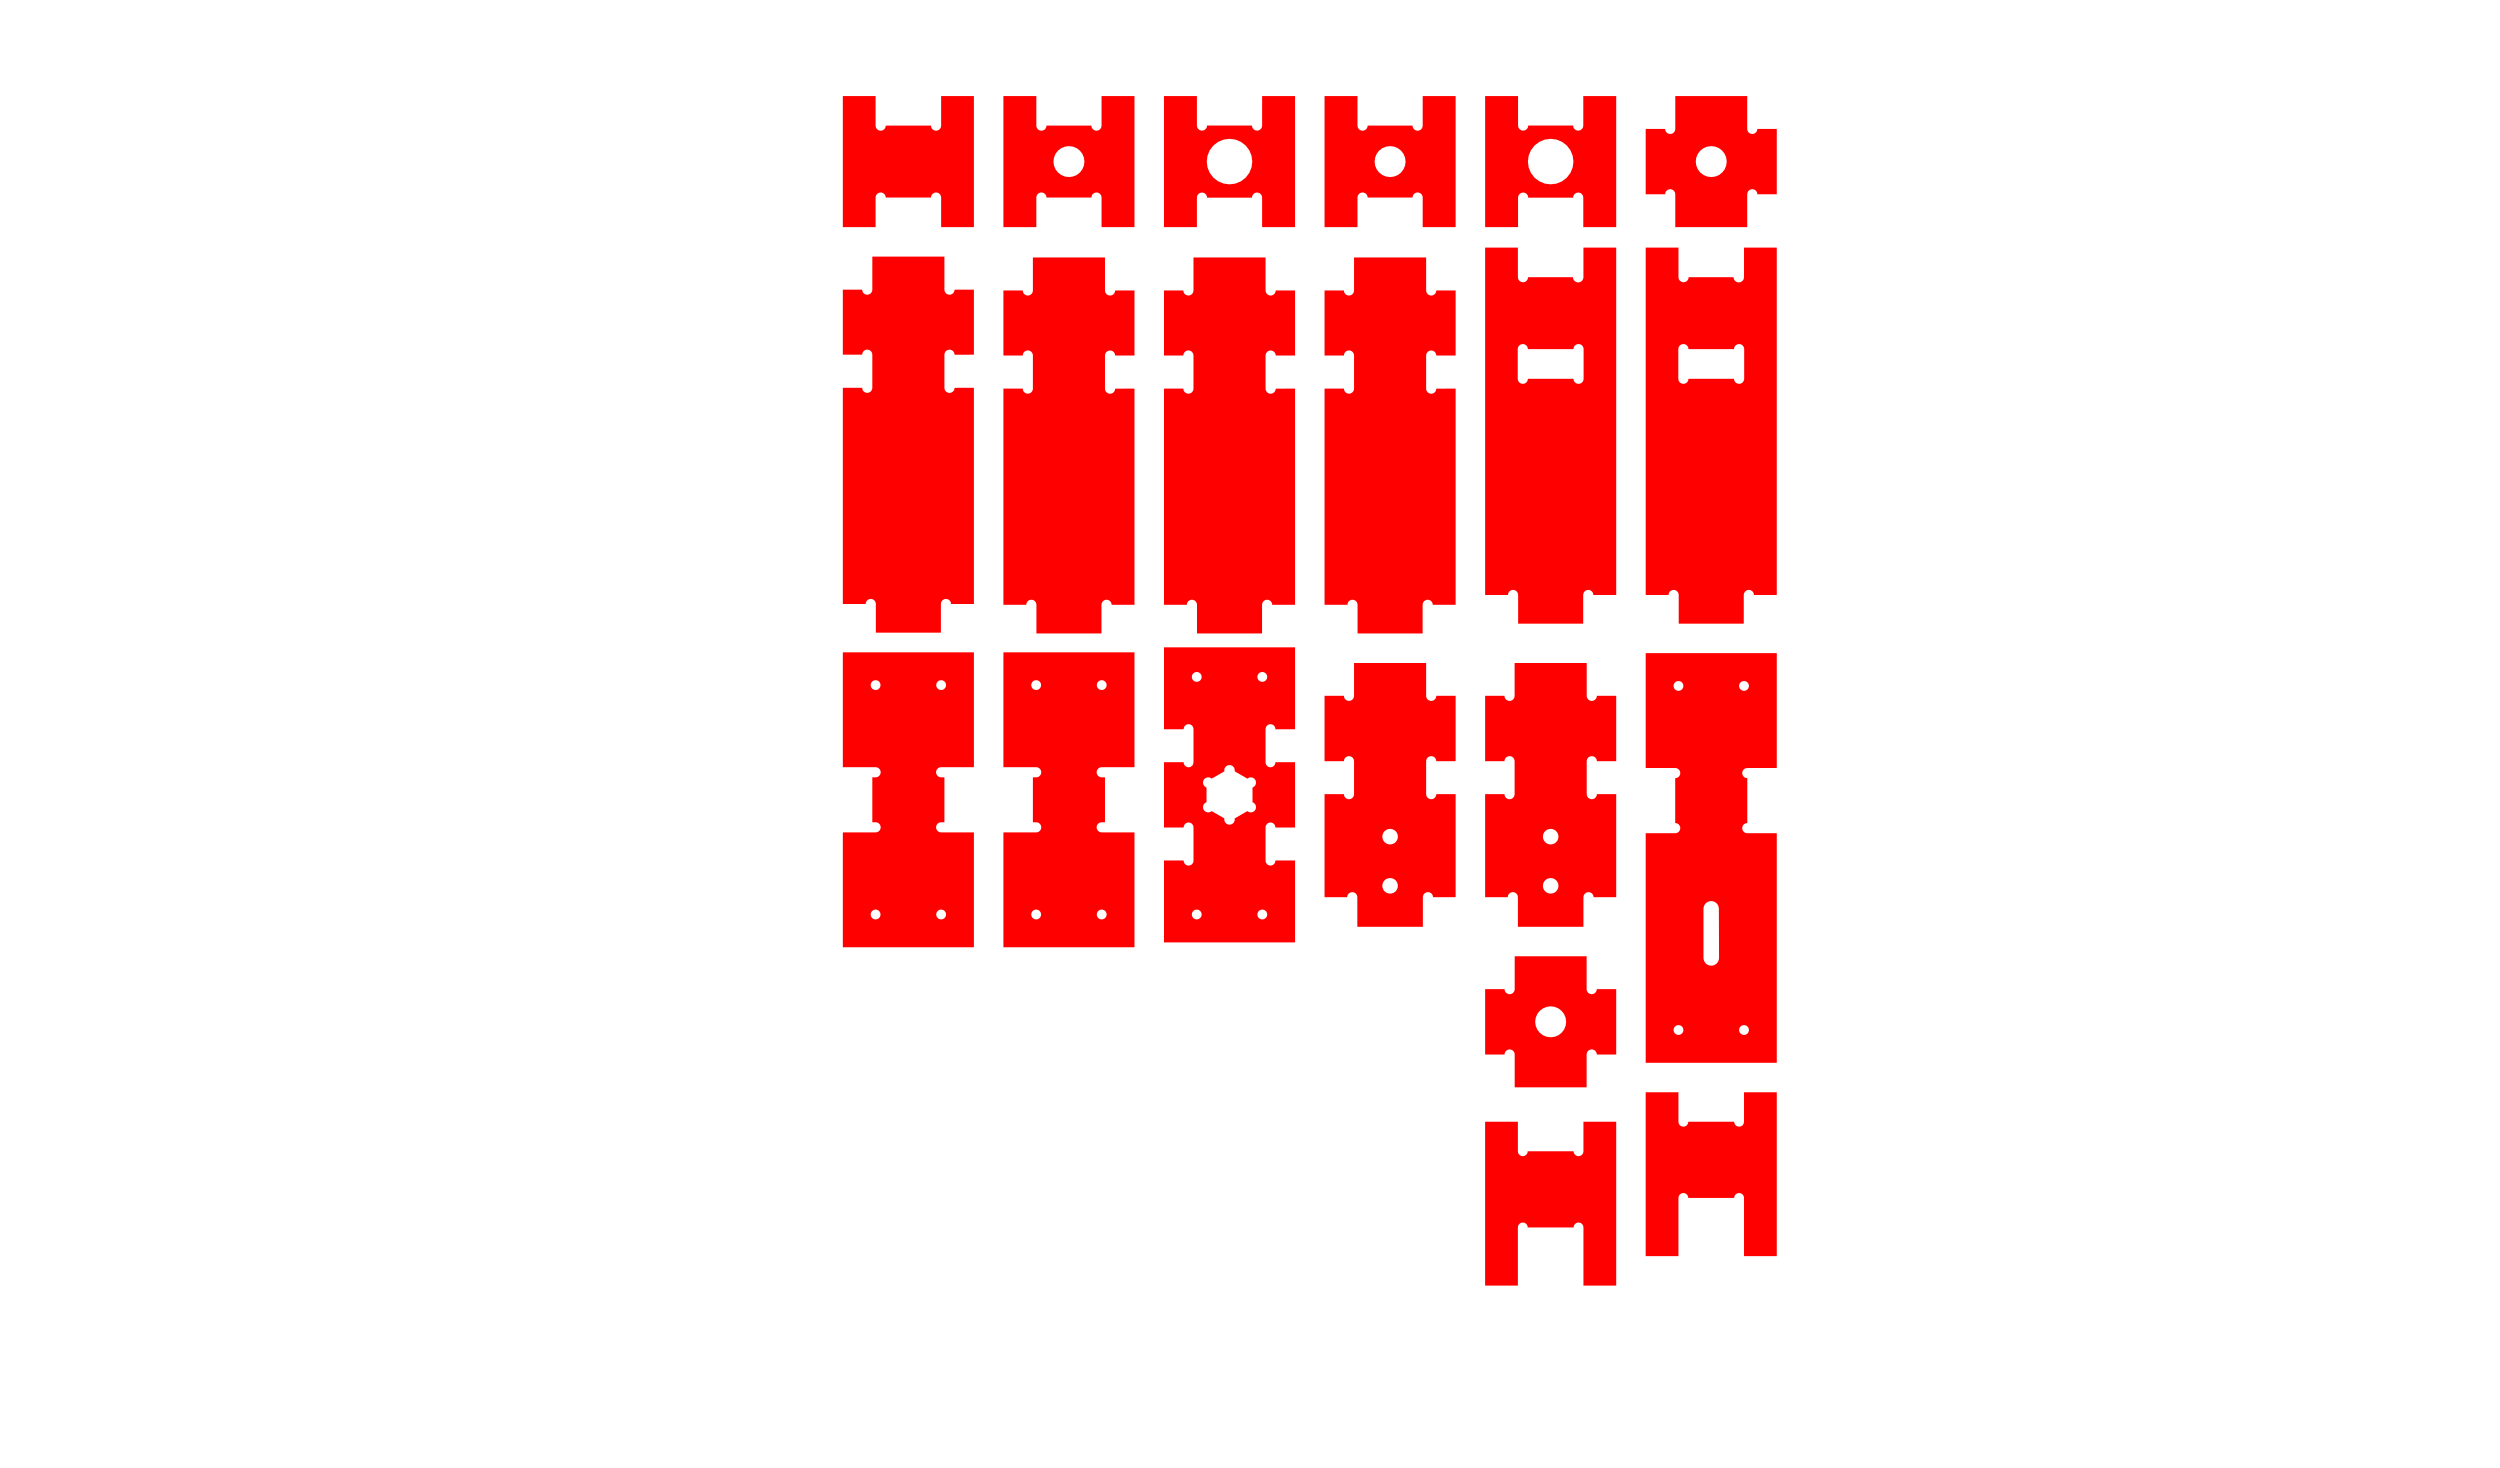 <?xml version="1.0" encoding="UTF-8" standalone="no"?>
<svg
   xmlns:dc="http://purl.org/dc/elements/1.1/"
   xmlns:cc="http://creativecommons.org/ns#"
   xmlns:rdf="http://www.w3.org/1999/02/22-rdf-syntax-ns#"
   xmlns:svg="http://www.w3.org/2000/svg"
   xmlns="http://www.w3.org/2000/svg"
   xmlns:sodipodi="http://sodipodi.sourceforge.net/DTD/sodipodi-0.dtd"
   xmlns:inkscape="http://www.inkscape.org/namespaces/inkscape"
   viewBox="0 0 5406.25 3175"
   height="3175"
   width="5406.25"
   xml:space="preserve"
   version="1.1"
   id="svg4196"
   inkscape:version="0.91 r13725"
   sodipodi:docname="bike_jig_08a2.svg"><sodipodi:namedview
     pagecolor="#ffffff"
     bordercolor="#666666"
     borderopacity="1"
     objecttolerance="10"
     gridtolerance="10"
     guidetolerance="10"
     inkscape:pageopacity="0"
     inkscape:pageshadow="2"
     inkscape:window-width="1366"
     inkscape:window-height="719"
     id="namedview4161"
     showgrid="false"
     inkscape:zoom="0.20534708"
     inkscape:cx="3032.2125"
     inkscape:cy="1769.1915"
     inkscape:window-x="0"
     inkscape:window-y="25"
     inkscape:window-maximized="1"
     inkscape:current-layer="svg4196" /><defs
     id="defs4200" /><path
     inkscape:connector-curvature="0"
     d="m 3842.29,2298.253 -283.464,0 0,-496.418 63.779,0 2.842,-0.374 2.65,-1.097 2.275,-1.746 1.745,-2.275 1.097,-2.649 0.375,-2.842 -0.375,-2.844 -1.097,-2.649 -1.745,-2.275 -2.275,-1.745 -2.65,-1.097 -2.842,-0.375 0,-97.086 2.842,-0.374 2.65,-1.097 2.275,-1.746 1.745,-2.275 1.097,-2.649 0.375,-2.842 -0.375,-2.844 -1.097,-2.649 -1.745,-2.275 -2.275,-1.745 -2.65,-1.097 -2.842,-0.375 -63.779,0 0,-248.385 283.464,0 0,248.385 -63.779,0 -2.844,0.375 -2.649,1.097 -2.275,1.745 -1.746,2.275 -1.096,2.649 -0.375,2.844 0.375,2.842 1.096,2.649 1.746,2.275 2.275,1.746 2.649,1.097 2.844,0.374 0,97.086 -2.844,0.375 -2.649,1.097 -2.275,1.745 -1.746,2.275 -1.096,2.649 -0.375,2.844 0.375,2.842 1.096,2.649 1.746,2.275 2.275,1.746 2.649,1.097 2.844,0.374 63.779,0 0,496.418 z m -65.551,-824.166 -2.564,-1.062 -2.751,-0.361 -2.751,0.361 -2.564,1.062 -2.201,1.689 -1.689,2.203 -1.062,2.562 -0.362,2.752 0.362,2.75 1.062,2.564 1.689,2.203 2.201,1.689 2.564,1.062 2.751,0.361 2.751,-0.361 2.564,-1.062 2.201,-1.689 1.69,-2.203 1.062,-2.564 0.361,-2.75 -0.361,-2.752 -1.062,-2.562 -1.69,-2.203 -2.201,-1.689 z m -149.799,743.033 -2.564,1.061 -2.201,1.69 -1.689,2.201 -1.062,2.564 -0.361,2.751 0.361,2.751 1.062,2.564 1.689,2.201 2.201,1.69 2.564,1.061 2.751,0.362 2.751,-0.362 2.564,-1.061 2.203,-1.69 1.689,-2.201 1.062,-2.564 0.361,-2.751 -0.361,-2.751 -1.062,-2.564 -1.689,-2.201 -2.203,-1.69 -2.564,-1.061 -2.751,-0.362 -2.751,0.362 z m 154.752,7.516 -1.062,-2.564 -1.69,-2.201 -2.201,-1.69 -2.564,-1.061 -2.751,-0.362 -2.751,0.362 -2.564,1.061 -2.201,1.69 -1.689,2.201 -1.062,2.564 -0.362,2.751 0.362,2.751 1.062,2.564 1.689,2.201 2.201,1.69 2.564,1.061 2.751,0.362 2.751,-0.362 2.564,-1.061 2.201,-1.69 1.69,-2.201 1.062,-2.564 0.361,-2.751 -0.361,-2.751 z m -85.491,-136.898 4.356,0.574 4.356,-0.574 4.06,-1.681 3.485,-2.674 2.675,-3.486 1.681,-4.059 0.574,-4.356 -0.355,-106.3 -0.568,-4.31 -1.664,-4.016 -2.646,-3.449 -3.449,-2.647 -4.016,-1.664 -4.31,-0.568 -4.311,0.568 -4.016,1.664 -3.449,2.647 -2.646,3.449 -1.664,4.016 -0.568,4.31 0,106.3 0.574,4.356 1.681,4.059 2.675,3.486 3.485,2.674 4.059,1.681 z m -57.304,-609.76 -1.689,-2.203 -2.203,-1.689 -2.564,-1.062 -2.751,-0.361 -2.751,0.361 -2.564,1.062 -2.201,1.689 -1.689,2.203 -1.062,2.562 -0.361,2.752 0.361,2.75 1.062,2.564 1.689,2.203 2.201,1.689 2.564,1.062 2.751,0.361 2.751,-0.361 2.564,-1.062 2.203,-1.689 1.689,-2.203 1.062,-2.564 0.361,-2.75 -0.361,-2.752 -1.062,-2.562 z"
     style="fill:#ff0000;fill-opacity:1;fill-rule:nonzero;stroke:none"
     id="path4206" /><path
     inkscape:connector-curvature="0"
     d="m 3608.255,1286.639 -49.429,0 0,-751.181 70.865,0 0,63.956 0.375,2.842 1.098,2.65 1.745,2.275 2.275,1.745 2.65,1.097 2.842,0.374 2.842,-0.374 2.649,-1.097 2.276,-1.745 1.745,-2.275 1.097,-2.65 0.374,-2.842 97.088,0 0.386,2.935 1.133,2.735 1.801,2.348 2.349,1.802 2.735,1.133 2.934,0.386 2.935,-0.386 2.735,-1.133 2.348,-1.802 1.802,-2.348 1.133,-2.735 0.386,-2.935 0,-63.956 70.866,0 0,751.181 -49.429,0 -0.375,-2.844 -1.096,-2.649 -1.746,-2.275 -2.275,-1.745 -2.649,-1.097 -2.844,-0.375 -2.842,0.375 -2.649,1.097 -2.275,1.745 -1.746,2.275 -1.097,2.649 -0.374,2.844 0,62.008 -140.669,0 0,-62.008 -0.375,-2.844 -1.097,-2.649 -1.745,-2.275 -2.275,-1.745 -2.649,-1.097 -2.844,-0.375 -2.842,0.375 -2.649,1.097 -2.275,1.745 -1.746,2.275 -1.097,2.649 -0.374,2.844 z m 21.082,-531.674 0,64.134 0.375,2.842 1.096,2.65 1.746,2.275 2.275,1.745 2.649,1.097 2.842,0.375 2.844,-0.375 2.649,-1.097 2.275,-1.745 1.745,-2.275 1.097,-2.65 0.375,-2.842 98.504,0 0.374,2.842 1.097,2.65 1.746,2.275 2.275,1.745 2.649,1.097 2.842,0.375 2.842,-0.375 2.65,-1.097 2.275,-1.745 1.745,-2.275 1.097,-2.65 0.375,-2.842 0,-64.134 -0.375,-2.842 -1.097,-2.65 -1.745,-2.274 -2.275,-1.746 -2.65,-1.097 -2.842,-0.374 -2.842,0.374 -2.649,1.097 -2.275,1.746 -1.746,2.274 -1.097,2.65 -0.374,2.842 -98.504,0 -0.375,-2.842 -1.097,-2.65 -1.745,-2.274 -2.275,-1.746 -2.649,-1.097 -2.844,-0.374 -2.842,0.374 -2.649,1.097 -2.275,1.746 -1.746,2.274 -1.096,2.65 -0.375,2.842 z"
     style="fill:#ff0000;fill-opacity:1;fill-rule:nonzero;stroke:none"
     id="path4208" /><path
     inkscape:connector-curvature="0"
     d="m 3261.011,1286.639 -49.43,0 0,-751.181 70.866,0 0,63.956 0.375,2.842 1.096,2.65 1.746,2.275 2.275,1.745 2.649,1.097 2.844,0.374 2.842,-0.374 2.649,-1.097 2.275,-1.745 1.745,-2.275 1.099,-2.65 0.374,-2.842 97.086,0 0.386,2.935 1.133,2.735 1.802,2.348 2.349,1.802 2.734,1.133 2.935,0.386 2.935,-0.386 2.735,-1.133 2.348,-1.802 1.802,-2.348 1.133,-2.735 0.386,-2.935 0,-63.956 70.866,0 0,751.181 -49.429,0 -0.375,-2.844 -1.097,-2.649 -1.745,-2.275 -2.275,-1.745 -2.65,-1.097 -2.842,-0.375 -2.842,0.375 -2.65,1.097 -2.274,1.745 -1.746,2.275 -1.097,2.649 -0.374,2.844 0,62.008 -140.67,0 0,-62.008 -0.374,-2.844 -1.097,-2.649 -1.745,-2.275 -2.275,-1.745 -2.65,-1.097 -2.842,-0.375 -2.842,0.375 -2.65,1.097 -2.275,1.745 -1.745,2.275 -1.097,2.649 -0.374,2.844 z m 21.082,-531.674 0,64.134 0.374,2.842 1.097,2.65 1.746,2.275 2.274,1.745 2.65,1.097 2.842,0.375 2.842,-0.375 2.65,-1.097 2.275,-1.745 1.745,-2.275 1.097,-2.65 0.375,-2.842 98.502,0 0.375,2.842 1.097,2.65 1.745,2.275 2.275,1.745 2.649,1.097 2.844,0.375 2.844,-0.375 2.649,-1.097 2.275,-1.745 1.745,-2.275 1.097,-2.65 0.374,-2.842 0,-64.134 -0.374,-2.842 -1.097,-2.65 -1.745,-2.274 -2.275,-1.746 -2.649,-1.097 -2.844,-0.374 -2.844,0.374 -2.649,1.097 -2.275,1.746 -1.745,2.274 -1.097,2.65 -0.375,2.842 -98.502,0 -0.375,-2.842 -1.097,-2.65 -1.745,-2.274 -2.275,-1.746 -2.65,-1.097 -2.842,-0.374 -2.842,0.374 -2.65,1.097 -2.274,1.746 -1.746,2.274 -1.097,2.65 -0.374,2.842 z"
     style="fill:#ff0000;fill-opacity:1;fill-rule:nonzero;stroke:none"
     id="path4210" /><path
     inkscape:connector-curvature="0"
     d="m 3147.802,1717.328 0,222.874 -48.898,0 -0.375,-2.842 -1.097,-2.65 -1.745,-2.275 -2.275,-1.745 -2.65,-1.097 -2.842,-0.374 -2.842,0.374 -2.65,1.097 -2.274,1.745 -1.746,2.275 -1.097,2.65 -0.374,2.842 0,63.956 -141.732,0 0,-63.956 -0.374,-2.842 -1.097,-2.65 -1.746,-2.275 -2.275,-1.745 -2.649,-1.097 -2.844,-0.374 -2.842,0.374 -2.649,1.097 -2.275,1.745 -1.746,2.275 -1.097,2.65 -0.374,2.842 -48.898,0 0,-222.874 41.811,0 0.374,2.842 1.097,2.649 1.746,2.275 2.274,1.746 2.65,1.097 2.842,0.374 2.842,-0.374 2.65,-1.097 2.275,-1.746 1.745,-2.275 1.097,-2.649 0.375,-2.842 0,-71.221 -0.375,-2.842 -1.097,-2.649 -1.745,-2.275 -2.275,-1.746 -2.65,-1.097 -2.842,-0.374 -2.842,0.374 -2.65,1.097 -2.274,1.746 -1.746,2.275 -1.097,2.649 -0.374,2.842 -41.811,0 0,-141.378 41.811,0 0.374,2.842 1.097,2.65 1.746,2.275 2.274,1.745 2.65,1.097 2.842,0.374 2.842,-0.374 2.65,-1.097 2.275,-1.745 1.745,-2.275 1.097,-2.65 0.375,-2.842 0,-71.044 155.905,0 0,71.044 0.375,2.842 1.096,2.65 1.746,2.275 2.275,1.745 2.649,1.097 2.842,0.374 2.844,-0.374 2.649,-1.097 2.275,-1.745 1.745,-2.275 1.097,-2.65 0.375,-2.842 41.811,0 0,141.378 -41.811,0 -0.375,-2.842 -1.097,-2.649 -1.745,-2.275 -2.275,-1.746 -2.649,-1.097 -2.844,-0.374 -2.842,0.374 -2.649,1.097 -2.275,1.746 -1.746,2.275 -1.096,2.649 -0.375,2.842 0,71.221 0.375,2.842 1.096,2.649 1.746,2.275 2.275,1.746 2.649,1.097 2.842,0.374 2.844,-0.374 2.649,-1.097 2.275,-1.746 1.745,-2.275 1.097,-2.649 0.375,-2.842 41.811,0 z m -157.99,96.305 1.681,4.059 2.675,3.486 3.486,2.675 4.059,1.681 4.356,0.573 4.356,-0.573 4.059,-1.681 3.486,-2.675 2.675,-3.486 1.681,-4.059 0.573,-4.356 -0.573,-4.356 -1.681,-4.059 -2.675,-3.486 -3.486,-2.675 -4.059,-1.681 -4.356,-0.574 -4.356,0.574 -4.059,1.681 -3.486,2.675 -2.675,3.486 -1.681,4.059 -0.574,4.356 0.574,4.356 z m 20.614,85.686 -4.356,-0.574 -4.356,0.574 -4.059,1.681 -3.486,2.674 -2.675,3.486 -1.681,4.059 -0.574,4.356 0.574,4.356 1.681,4.06 2.675,3.485 3.486,2.675 4.059,1.681 4.356,0.574 4.356,-0.574 4.059,-1.681 3.486,-2.675 2.675,-3.485 1.681,-4.06 0.573,-4.356 -0.573,-4.356 -1.681,-4.059 -2.675,-3.486 -3.486,-2.674 -4.059,-1.681 z"
     style="fill:#ff0000;fill-opacity:1;fill-rule:nonzero;stroke:none"
     id="path4212" /><path
     inkscape:connector-curvature="0"
     d="m 3495.046,1717.328 0,222.874 -48.898,0 -0.375,-2.842 -1.096,-2.65 -1.746,-2.275 -2.275,-1.745 -2.649,-1.097 -2.844,-0.374 -2.842,0.374 -2.649,1.097 -2.275,1.745 -1.746,2.275 -1.097,2.65 -0.374,2.842 0,63.956 -141.732,0 0,-63.956 -0.374,-2.842 -1.097,-2.65 -1.746,-2.275 -2.275,-1.745 -2.649,-1.097 -2.842,-0.374 -2.844,0.374 -2.649,1.097 -2.275,1.745 -1.745,2.275 -1.097,2.65 -0.375,2.842 -48.898,0 0,-222.874 41.811,0 0.374,2.842 1.097,2.649 1.746,2.275 2.275,1.746 2.649,1.097 2.842,0.374 2.844,-0.374 2.649,-1.097 2.275,-1.746 1.746,-2.275 1.096,-2.649 0.375,-2.842 0,-71.221 -0.375,-2.842 -1.096,-2.649 -1.746,-2.275 -2.275,-1.746 -2.649,-1.097 -2.844,-0.374 -2.842,0.374 -2.649,1.097 -2.275,1.746 -1.746,2.275 -1.097,2.649 -0.374,2.842 -41.811,0 0,-141.378 41.811,0 0.374,2.842 1.097,2.65 1.746,2.275 2.275,1.745 2.649,1.097 2.842,0.374 2.844,-0.374 2.649,-1.097 2.275,-1.745 1.746,-2.275 1.096,-2.65 0.375,-2.842 0,-71.044 155.905,0 0,71.044 0.374,2.842 1.099,2.65 1.745,2.275 2.275,1.745 2.649,1.097 2.844,0.374 2.842,-0.374 2.649,-1.097 2.275,-1.745 1.746,-2.275 1.098,-2.65 0.374,-2.842 41.811,0 0,141.378 -41.811,0 -0.374,-2.842 -1.098,-2.649 -1.746,-2.275 -2.275,-1.746 -2.649,-1.097 -2.842,-0.374 -2.844,0.374 -2.649,1.097 -2.275,1.746 -1.745,2.275 -1.099,2.649 -0.374,2.842 0,71.221 0.374,2.842 1.099,2.649 1.745,2.275 2.275,1.746 2.649,1.097 2.844,0.374 2.842,-0.374 2.649,-1.097 2.275,-1.746 1.746,-2.275 1.098,-2.649 0.374,-2.842 41.811,0 z m -157.99,96.305 1.681,4.059 2.675,3.486 3.486,2.675 4.059,1.681 4.356,0.573 4.356,-0.573 4.059,-1.681 3.486,-2.675 2.675,-3.486 1.681,-4.059 0.573,-4.356 -0.573,-4.356 -1.681,-4.059 -2.675,-3.486 -3.486,-2.675 -4.059,-1.681 -4.356,-0.574 -4.356,0.574 -4.059,1.681 -3.486,2.675 -2.675,3.486 -1.681,4.059 -0.574,4.356 0.574,4.356 z m 20.614,85.686 -4.356,-0.574 -4.356,0.574 -4.059,1.681 -3.486,2.674 -2.675,3.486 -1.681,4.059 -0.574,4.356 0.574,4.356 1.681,4.06 2.675,3.485 3.486,2.675 4.059,1.681 4.356,0.574 4.356,-0.574 4.059,-1.681 3.486,-2.675 2.675,-3.485 1.681,-4.06 0.573,-4.356 -0.573,-4.356 -1.681,-4.059 -2.675,-3.486 -3.486,-2.674 -4.059,-1.681 z"
     style="fill:#ff0000;fill-opacity:1;fill-rule:nonzero;stroke:none"
     id="path4214" /><path
     inkscape:connector-curvature="0"
     d="m 2035.204,207.701 70.866,0 0,283.465 -70.866,0 0,-63.958 -0.374,-2.842 -1.099,-2.649 -1.745,-2.275 -2.275,-1.746 -2.649,-1.097 -2.844,-0.374 -2.842,0.374 -2.649,1.097 -2.275,1.746 -1.746,2.275 -1.096,2.649 -0.375,2.842 -97.795,0 -0.375,-2.842 -1.096,-2.649 -1.746,-2.275 -2.275,-1.746 -2.649,-1.097 -2.844,-0.374 -2.842,0.374 -2.649,1.097 -2.275,1.746 -1.746,2.275 -1.097,2.649 -0.374,2.842 0,63.958 -70.866,0 0,-283.465 70.866,0 0,63.956 0.374,2.844 1.097,2.649 1.746,2.275 2.275,1.746 2.649,1.096 2.842,0.375 2.844,-0.375 2.649,-1.096 2.275,-1.746 1.746,-2.275 1.096,-2.649 0.375,-2.844 97.795,0 0.375,2.844 1.096,2.649 1.746,2.275 2.275,1.746 2.649,1.096 2.842,0.375 2.844,-0.375 2.649,-1.096 2.275,-1.746 1.745,-2.275 1.099,-2.649 0.374,-2.844 0,-63.956 z"
     style="fill:#ff0000;fill-opacity:1;fill-rule:nonzero;stroke:none"
     id="path4216" /><path
     inkscape:connector-curvature="0"
     d="m 2566.523,1307.898 -49.429,0 0,-467.539 41.81,0 0.375,2.842 1.097,2.65 1.745,2.275 2.275,1.745 2.649,1.097 2.844,0.374 2.842,-0.374 2.65,-1.097 2.275,-1.745 1.745,-2.275 1.097,-2.65 0.374,-2.842 0,-71.575 -0.374,-2.842 -1.097,-2.649 -1.745,-2.276 -2.275,-1.745 -2.65,-1.097 -2.842,-0.374 -2.844,0.374 -2.649,1.097 -2.275,1.745 -1.745,2.276 -1.097,2.649 -0.375,2.842 -41.81,0 0,-140.669 41.81,0 0.375,2.844 1.097,2.649 1.745,2.275 2.275,1.745 2.649,1.097 2.844,0.375 2.842,-0.375 2.65,-1.097 2.275,-1.745 1.745,-2.275 1.097,-2.649 0.374,-2.844 0,-71.397 155.906,0 0,71.397 0.374,2.842 1.097,2.649 1.745,2.275 2.275,1.746 2.65,1.097 2.842,0.374 2.842,-0.374 2.65,-1.097 2.275,-1.746 1.745,-2.275 1.097,-2.649 0.375,-2.842 41.81,0 0,140.669 -41.811,0.12 -0.375,-2.844 -1.097,-2.649 -1.745,-2.275 -2.275,-1.745 -2.649,-1.097 -2.844,-0.375 -2.842,0.375 -2.649,1.097 -2.275,1.745 -1.746,2.275 -1.098,2.649 -0.374,2.844 0,71.575 0.374,2.842 1.098,2.649 1.746,2.275 2.275,1.746 2.649,1.096 2.842,0.375 2.844,-0.375 2.649,-1.096 2.275,-1.746 1.745,-2.275 1.097,-2.649 0.375,-2.842 41.811,-0.12 0,467.539 -49.429,0 -0.374,-2.842 -1.097,-2.649 -1.746,-2.275 -2.275,-1.746 -2.649,-1.096 -2.842,-0.375 -2.844,0.375 -2.649,1.096 -2.275,1.746 -1.745,2.275 -1.097,2.649 -0.375,2.842 0,62.009 -140.669,0 0,-62.009 -0.375,-2.842 -1.098,-2.649 -1.745,-2.275 -2.275,-1.746 -2.649,-1.096 -2.844,-0.375 -2.842,0.375 -2.649,1.096 -2.275,1.746 -1.746,2.275 -1.097,2.649 -0.374,2.842 z"
     style="fill:#ff0000;fill-opacity:1;fill-rule:nonzero;stroke:none"
     id="path4218" /><path
     inkscape:connector-curvature="0"
     d="m 2241.07,491.166 -71.221,0 0,-283.465 71.221,0 0,63.956 0.374,2.844 1.097,2.649 1.746,2.275 2.274,1.746 2.65,1.096 2.842,0.375 2.844,-0.375 2.649,-1.096 2.275,-1.746 1.745,-2.275 1.097,-2.649 0.375,-2.844 97.086,0 0.374,2.844 1.097,2.649 1.746,2.275 2.275,1.746 2.649,1.096 2.842,0.375 2.844,-0.375 2.649,-1.096 2.275,-1.746 1.745,-2.275 1.097,-2.649 0.375,-2.844 0,-63.956 71.22,0 0,283.465 -71.22,0 0,-63.958 -0.375,-2.842 -1.097,-2.649 -1.745,-2.275 -2.275,-1.746 -2.649,-1.097 -2.844,-0.374 -2.842,0.374 -2.649,1.097 -2.275,1.746 -1.746,2.275 -1.097,2.649 -0.374,2.842 -97.086,0 -0.375,-2.842 -1.097,-2.649 -1.745,-2.275 -2.275,-1.746 -2.649,-1.097 -2.844,-0.374 -2.842,0.374 -2.65,1.097 -2.274,1.746 -1.746,2.275 -1.097,2.649 -0.374,2.842 0,63.958 z m 79.177,-174.076 -8.666,-1.14 -8.666,1.14 -8.076,3.345 -6.934,5.321 -5.321,6.935 -3.345,8.076 -1.141,8.666 1.141,8.666 3.345,8.076 5.321,6.935 6.934,5.32 8.076,3.345 8.666,1.141 8.666,-1.141 8.076,-3.345 6.935,-5.32 5.321,-6.935 3.345,-8.076 1.141,-8.666 -1.141,-8.666 -3.345,-8.076 -5.321,-6.935 -6.935,-5.321 -8.076,-3.345 z"
     style="fill:#ff0000;fill-opacity:1;fill-rule:nonzero;stroke:none"
     id="path4220" /><path
     inkscape:connector-curvature="0"
     d="m 2913.766,1307.898 -49.429,0 0,-467.539 41.811,0 0.374,2.842 1.097,2.65 1.746,2.275 2.274,1.745 2.65,1.097 2.842,0.374 2.842,-0.374 2.65,-1.097 2.275,-1.745 1.745,-2.275 1.097,-2.65 0.375,-2.842 0,-71.575 -0.375,-2.842 -1.097,-2.649 -1.745,-2.276 -2.275,-1.745 -2.65,-1.097 -2.842,-0.374 -2.842,0.374 -2.65,1.097 -2.274,1.745 -1.746,2.276 -1.097,2.649 -0.374,2.842 -41.811,0 0,-140.669 41.811,0 0.374,2.844 1.097,2.649 1.746,2.275 2.274,1.745 2.65,1.097 2.842,0.375 2.842,-0.375 2.65,-1.097 2.275,-1.745 1.745,-2.275 1.097,-2.649 0.375,-2.844 0,-71.397 155.905,0 0,71.397 0.375,2.842 1.096,2.649 1.746,2.275 2.275,1.746 2.649,1.097 2.842,0.374 2.844,-0.374 2.649,-1.097 2.275,-1.746 1.745,-2.275 1.097,-2.649 0.375,-2.842 41.811,0 0,140.669 -41.812,0.12 -0.375,-2.844 -1.096,-2.649 -1.746,-2.275 -2.275,-1.745 -2.649,-1.097 -2.842,-0.375 -2.844,0.375 -2.649,1.097 -2.275,1.745 -1.745,2.275 -1.097,2.649 -0.375,2.844 0,71.575 0.375,2.842 1.097,2.649 1.745,2.275 2.275,1.746 2.649,1.096 2.844,0.375 2.842,-0.375 2.649,-1.096 2.275,-1.746 1.746,-2.275 1.096,-2.649 0.375,-2.842 41.812,-0.12 0,467.539 -49.43,0 -0.374,-2.842 -1.097,-2.649 -1.745,-2.275 -2.275,-1.746 -2.65,-1.096 -2.842,-0.375 -2.844,0.375 -2.649,1.096 -2.275,1.746 -1.745,2.275 -1.097,2.649 -0.374,2.842 0,62.009 -140.67,0 0,-62.009 -0.374,-2.842 -1.097,-2.649 -1.746,-2.275 -2.275,-1.746 -2.649,-1.096 -2.842,-0.375 -2.844,0.375 -2.649,1.096 -2.275,1.746 -1.745,2.275 -1.099,2.649 -0.374,2.842 z"
     style="fill:#ff0000;fill-opacity:1;fill-rule:nonzero;stroke:none"
     id="path4222" /><path
     inkscape:connector-curvature="0"
     d="m 2935.557,491.166 -71.22,0 0,-283.465 71.22,0 0,63.956 0.375,2.844 1.097,2.649 1.745,2.275 2.275,1.746 2.649,1.096 2.844,0.375 2.842,-0.375 2.649,-1.096 2.275,-1.746 1.746,-2.275 1.097,-2.649 0.374,-2.844 97.086,0 0.375,2.844 1.097,2.649 1.745,2.275 2.275,1.746 2.65,1.096 2.842,0.375 2.842,-0.375 2.65,-1.096 2.274,-1.746 1.746,-2.275 1.097,-2.649 0.374,-2.844 0,-63.956 71.221,0 0,283.465 -71.221,0 0,-63.958 -0.374,-2.842 -1.097,-2.649 -1.746,-2.275 -2.274,-1.746 -2.65,-1.097 -2.842,-0.374 -2.842,0.374 -2.65,1.097 -2.275,1.746 -1.745,2.275 -1.097,2.649 -0.375,2.842 -97.086,0 -0.374,-2.842 -1.097,-2.649 -1.746,-2.275 -2.275,-1.746 -2.649,-1.097 -2.842,-0.374 -2.844,0.374 -2.649,1.097 -2.275,1.746 -1.745,2.275 -1.097,2.649 -0.375,2.842 0,63.958 z m 79.179,-174.076 -8.666,-1.14 -8.666,1.14 -8.076,3.345 -6.935,5.321 -5.321,6.935 -3.345,8.076 -1.141,8.666 1.141,8.666 3.345,8.076 5.321,6.935 6.935,5.32 8.076,3.345 8.666,1.141 8.666,-1.141 8.076,-3.345 6.934,-5.32 5.321,-6.935 3.345,-8.076 1.141,-8.666 -1.141,-8.666 -3.345,-8.076 -5.321,-6.935 -6.934,-5.321 -8.076,-3.345 z"
     style="fill:#ff0000;fill-opacity:1;fill-rule:nonzero;stroke:none"
     id="path4224" /><path
     inkscape:connector-curvature="0"
     d="m 2243.559,1659.414 -2.844,-0.374 -70.866,0 0,-248.386 283.465,0 0,248.386 -70.866,0 -2.842,0.374 -2.65,1.097 -2.274,1.746 -1.746,2.275 -1.097,2.649 -0.374,2.842 0.374,2.844 1.097,2.649 1.746,2.275 2.274,1.745 2.65,1.097 2.842,0.375 7.086,0 0,97.086 -7.086,0 -2.842,0.374 -2.65,1.097 -2.274,1.746 -1.746,2.275 -1.097,2.649 -0.374,2.842 0.374,2.844 1.097,2.649 1.746,2.275 2.274,1.746 2.65,1.096 2.842,0.375 70.866,0 0,248.385 -283.465,0 0,-248.385 70.866,0 2.844,-0.375 2.649,-1.096 2.275,-1.746 1.745,-2.275 1.097,-2.649 0.375,-2.844 -0.375,-2.842 -1.097,-2.649 -1.745,-2.275 -2.275,-1.746 -2.649,-1.097 -2.844,-0.374 -7.086,0 0,-97.086 7.086,0 2.844,-0.375 2.649,-1.097 2.275,-1.745 1.745,-2.275 1.097,-2.649 0.375,-2.844 -0.375,-2.842 -1.097,-2.649 -1.745,-2.275 -2.275,-1.746 -2.649,-1.097 z m 131.373,-185.41 -1.689,2.201 -1.062,2.564 -0.362,2.751 0.362,2.751 1.062,2.564 1.689,2.201 2.201,1.69 2.564,1.061 2.751,0.362 2.751,-0.362 2.564,-1.061 2.201,-1.69 1.69,-2.201 1.061,-2.564 0.362,-2.751 -0.362,-2.751 -1.061,-2.564 -1.69,-2.201 -2.201,-1.689 -2.564,-1.062 -2.751,-0.362 -2.751,0.362 -2.564,1.062 -2.201,1.689 z m 7.516,514.209 2.751,-0.361 2.564,-1.062 2.201,-1.689 1.69,-2.201 1.061,-2.564 0.362,-2.751 -0.362,-2.751 -1.061,-2.564 -1.69,-2.203 -2.201,-1.689 -2.564,-1.062 -2.751,-0.361 -2.751,0.361 -2.564,1.062 -2.201,1.689 -1.689,2.203 -1.062,2.564 -0.362,2.751 0.362,2.751 1.062,2.564 1.689,2.201 2.201,1.689 2.564,1.062 2.751,0.361 z m -147.048,-19.835 -2.201,1.689 -1.689,2.203 -1.062,2.564 -0.362,2.751 0.362,2.751 1.062,2.564 1.689,2.201 2.201,1.689 2.564,1.062 2.751,0.361 2.751,-0.361 2.564,-1.062 2.201,-1.689 1.69,-2.201 1.061,-2.564 0.362,-2.751 -0.362,-2.751 -1.061,-2.564 -1.69,-2.203 -2.201,-1.689 -2.564,-1.062 -2.751,-0.361 -2.751,0.361 -2.564,1.062 z m 15.582,-489.609 -1.061,-2.564 -1.69,-2.201 -2.201,-1.689 -2.564,-1.062 -2.751,-0.362 -2.751,0.362 -2.564,1.062 -2.201,1.689 -1.689,2.201 -1.062,2.564 -0.362,2.751 0.362,2.751 1.062,2.564 1.689,2.201 2.201,1.69 2.564,1.061 2.751,0.362 2.751,-0.362 2.564,-1.061 2.201,-1.69 1.69,-2.201 1.061,-2.564 0.362,-2.751 -0.362,-2.751 z"
     style="fill:#ff0000;fill-opacity:1;fill-rule:nonzero;stroke:none"
     id="path4226" /><path
     inkscape:connector-curvature="0"
     d="m 1872.034,1306.126 -49.429,0 0,-467.539 41.811,0 0.374,2.842 1.097,2.649 1.746,2.275 2.275,1.746 2.649,1.097 2.842,0.374 2.844,-0.374 2.649,-1.097 2.275,-1.746 1.745,-2.275 1.097,-2.649 0.375,-2.842 0,-71.575 -0.375,-2.842 -1.097,-2.65 -1.745,-2.275 -2.275,-1.745 -2.649,-1.097 -2.844,-0.375 -2.842,0.375 -2.649,1.097 -2.275,1.745 -1.746,2.275 -1.097,2.65 -0.374,2.842 -41.811,0 0,-140.67 41.811,0 0.374,2.842 1.097,2.65 1.746,2.275 2.275,1.745 2.649,1.097 2.842,0.375 2.844,-0.375 2.649,-1.097 2.275,-1.745 1.745,-2.275 1.097,-2.65 0.375,-2.842 0,-71.397 155.905,0 0,71.397 0.375,2.844 1.096,2.649 1.746,2.275 2.275,1.746 2.649,1.096 2.844,0.375 2.842,-0.375 2.649,-1.096 2.275,-1.746 1.746,-2.275 1.097,-2.649 0.374,-2.844 41.811,0 0,140.67 -41.812,0.119 -0.374,-2.842 -1.097,-2.649 -1.746,-2.275 -2.275,-1.746 -2.649,-1.097 -2.842,-0.374 -2.844,0.374 -2.649,1.097 -2.275,1.746 -1.745,2.275 -1.097,2.649 -0.375,2.842 0,71.575 0.375,2.844 1.097,2.649 1.745,2.275 2.275,1.745 2.649,1.097 2.844,0.375 2.842,-0.375 2.649,-1.097 2.275,-1.745 1.746,-2.275 1.097,-2.649 0.374,-2.844 41.812,-0.119 0,467.539 -49.43,0 -0.374,-2.842 -1.097,-2.649 -1.745,-2.275 -2.275,-1.746 -2.65,-1.097 -2.842,-0.374 -2.842,0.374 -2.65,1.097 -2.274,1.746 -1.746,2.275 -1.097,2.649 -0.374,2.842 0,62.009 -140.67,0 0,-62.009 -0.374,-2.842 -1.097,-2.649 -1.746,-2.275 -2.274,-1.746 -2.65,-1.097 -2.842,-0.374 -2.842,0.374 -2.65,1.097 -2.275,1.746 -1.745,2.275 -1.097,2.649 -0.375,2.842 z"
     style="fill:#ff0000;fill-opacity:1;fill-rule:nonzero;stroke:none"
     id="path4228" /><path
     inkscape:connector-curvature="0"
     d="m 1896.314,1659.414 -2.842,-0.374 -70.866,0 0,-248.386 283.465,0 0,248.386 -70.866,0 -2.842,0.374 -2.65,1.097 -2.275,1.746 -1.745,2.275 -1.097,2.649 -0.375,2.842 0.375,2.844 1.097,2.649 1.745,2.275 2.275,1.745 2.65,1.097 2.842,0.375 7.086,0 0,97.086 -7.086,0 -2.842,0.374 -2.65,1.097 -2.275,1.746 -1.745,2.275 -1.097,2.649 -0.375,2.842 0.375,2.844 1.097,2.649 1.745,2.275 2.275,1.746 2.65,1.096 2.842,0.375 70.866,0 0,248.385 -283.465,0 0,-248.385 70.866,0 2.842,-0.375 2.65,-1.096 2.275,-1.746 1.745,-2.275 1.097,-2.649 0.374,-2.844 -0.374,-2.842 -1.097,-2.649 -1.745,-2.275 -2.275,-1.746 -2.65,-1.097 -2.842,-0.374 -7.086,0 0,-97.086 7.086,0 2.842,-0.375 2.65,-1.097 2.275,-1.745 1.745,-2.275 1.097,-2.649 0.374,-2.844 -0.374,-2.842 -1.097,-2.649 -1.745,-2.275 -2.275,-1.746 -2.65,-1.097 z m 131.374,-185.41 -1.69,2.201 -1.061,2.564 -0.362,2.751 0.362,2.751 1.061,2.564 1.69,2.201 2.201,1.69 2.564,1.061 2.751,0.362 2.751,-0.362 2.564,-1.061 2.201,-1.69 1.69,-2.201 1.061,-2.564 0.362,-2.751 -0.362,-2.751 -1.061,-2.564 -1.69,-2.201 -2.201,-1.689 -2.564,-1.062 -2.751,-0.362 -2.751,0.362 -2.564,1.062 -2.201,1.689 z m 7.516,514.209 2.751,-0.361 2.564,-1.062 2.201,-1.689 1.69,-2.201 1.061,-2.564 0.362,-2.751 -0.362,-2.751 -1.061,-2.564 -1.69,-2.203 -2.201,-1.689 -2.564,-1.062 -2.751,-0.361 -2.751,0.361 -2.564,1.062 -2.201,1.689 -1.69,2.203 -1.061,2.564 -0.362,2.751 0.362,2.751 1.061,2.564 1.69,2.201 2.201,1.689 2.564,1.062 2.751,0.361 z m -147.048,-19.835 -2.201,1.689 -1.69,2.203 -1.061,2.564 -0.362,2.751 0.362,2.751 1.061,2.564 1.69,2.201 2.201,1.689 2.564,1.062 2.751,0.361 2.751,-0.361 2.564,-1.062 2.201,-1.689 1.69,-2.201 1.061,-2.564 0.362,-2.751 -0.362,-2.751 -1.061,-2.564 -1.69,-2.203 -2.201,-1.689 -2.564,-1.062 -2.751,-0.361 -2.751,0.361 -2.564,1.062 z m 15.582,-489.609 -1.061,-2.564 -1.69,-2.201 -2.201,-1.689 -2.564,-1.062 -2.751,-0.362 -2.751,0.362 -2.564,1.062 -2.201,1.689 -1.69,2.201 -1.061,2.564 -0.362,2.751 0.362,2.751 1.061,2.564 1.69,2.201 2.201,1.69 2.564,1.061 2.751,0.362 2.751,-0.362 2.564,-1.061 2.201,-1.69 1.69,-2.201 1.061,-2.564 0.362,-2.751 -0.362,-2.751 z"
     style="fill:#ff0000;fill-opacity:1;fill-rule:nonzero;stroke:none"
     id="path4230" /><path
     inkscape:connector-curvature="0"
     d="m 2219.278,1307.899 -49.429,0 0,-467.539 41.811,0 0.374,2.842 1.097,2.649 1.746,2.275 2.274,1.746 2.65,1.097 2.842,0.374 2.842,-0.374 2.65,-1.097 2.275,-1.746 1.745,-2.275 1.097,-2.649 0.375,-2.842 0,-71.575 -0.375,-2.844 -1.097,-2.649 -1.745,-2.275 -2.275,-1.745 -2.65,-1.097 -2.842,-0.375 -2.842,0.375 -2.65,1.097 -2.274,1.745 -1.746,2.275 -1.097,2.649 -0.374,2.844 -41.811,0 0,-140.67 41.811,0 0.374,2.842 1.097,2.65 1.746,2.275 2.274,1.745 2.65,1.097 2.842,0.374 2.842,-0.374 2.65,-1.097 2.275,-1.745 1.745,-2.275 1.097,-2.65 0.375,-2.842 0,-71.397 155.905,0 0,71.397 0.374,2.844 1.097,2.649 1.746,2.275 2.275,1.745 2.649,1.097 2.842,0.375 2.844,-0.375 2.649,-1.097 2.275,-1.745 1.745,-2.275 1.097,-2.649 0.375,-2.844 41.811,0 0,140.67 -41.812,0.119 -0.374,-2.842 -1.097,-2.649 -1.746,-2.275 -2.275,-1.746 -2.649,-1.097 -2.842,-0.374 -2.844,0.374 -2.649,1.097 -2.275,1.746 -1.746,2.275 -1.096,2.649 -0.375,2.842 0,71.575 0.375,2.842 1.096,2.65 1.746,2.275 2.275,1.745 2.649,1.097 2.844,0.374 2.842,-0.374 2.649,-1.097 2.275,-1.745 1.746,-2.275 1.097,-2.65 0.374,-2.842 41.812,-0.119 0,467.539 -49.43,0 -0.374,-2.842 -1.097,-2.65 -1.745,-2.275 -2.275,-1.745 -2.65,-1.097 -2.842,-0.374 -2.842,0.374 -2.65,1.097 -2.275,1.745 -1.745,2.275 -1.097,2.65 -0.374,2.842 0,62.008 -140.67,0 0,-62.008 -0.374,-2.842 -1.097,-2.65 -1.746,-2.275 -2.275,-1.745 -2.649,-1.097 -2.842,-0.374 -2.844,0.374 -2.649,1.097 -2.275,1.745 -1.745,2.275 -1.097,2.65 -0.375,2.842 z"
     style="fill:#ff0000;fill-opacity:1;fill-rule:nonzero;stroke:none"
     id="path4232" /><path
     style="fill:#ff0000;fill-opacity:1;fill-rule:nonzero;stroke:none"
     d="M 2517.094 207.701 L 2517.094 491.166 L 2588.314 491.166 L 2588.314 427.387 L 2588.688 424.543 L 2589.785 421.895 L 2591.531 419.619 L 2593.807 417.873 L 2596.455 416.775 L 2599.297 416.402 L 2602.141 416.775 L 2604.789 417.873 L 2607.064 419.619 L 2608.811 421.895 L 2609.908 424.543 L 2610.283 427.387 L 2707.369 427.387 L 2707.744 424.543 L 2708.842 421.895 L 2710.586 419.619 L 2712.861 417.873 L 2715.51 416.775 L 2718.354 416.402 L 2721.197 416.775 L 2723.846 417.873 L 2726.119 419.619 L 2727.867 421.895 L 2728.963 424.543 L 2729.338 427.387 L 2729.338 491.166 L 2800.557 491.166 L 2800.557 207.701 L 2729.338 207.701 L 2729.338 271.48 L 2728.963 274.324 L 2727.867 276.973 L 2726.119 279.248 L 2723.846 280.994 L 2721.197 282.092 L 2718.354 282.465 L 2715.51 282.092 L 2712.861 280.994 L 2710.586 279.248 L 2708.842 276.973 L 2707.744 274.324 L 2707.369 271.48 L 2610.283 271.48 L 2609.908 274.324 L 2608.811 276.973 L 2607.064 279.248 L 2604.789 280.994 L 2602.141 282.092 L 2599.297 282.465 L 2596.455 282.092 L 2593.807 280.994 L 2591.531 279.248 L 2589.785 276.973 L 2588.688 274.324 L 2588.314 271.48 L 2588.314 207.701 L 2517.094 207.701 z M 2658.826 300.182 L 2671.574 301.859 L 2683.453 306.781 L 2693.652 314.607 L 2701.479 324.807 L 2706.4 336.686 L 2708.078 349.434 L 2706.4 362.18 L 2701.479 374.059 L 2693.652 384.26 L 2683.453 392.088 L 2671.574 397.006 L 2658.826 398.686 L 2646.078 397.006 L 2634.201 392.088 L 2624 384.26 L 2616.172 374.059 L 2611.252 362.18 L 2609.574 349.434 L 2611.252 336.686 L 2616.172 324.807 L 2624 314.607 L 2634.201 306.781 L 2646.078 301.859 L 2658.826 300.182 z "
     id="path4234" /><path
     style="fill:#ff0000;fill-opacity:1;fill-rule:nonzero;stroke:none"
     d="M 3211.582 207.701 L 3211.582 491.166 L 3282.803 491.166 L 3282.803 427.387 L 3283.176 424.543 L 3284.273 421.895 L 3286.019 419.619 L 3288.293 417.873 L 3290.943 416.775 L 3293.787 416.402 L 3296.629 416.775 L 3299.279 417.873 L 3301.553 419.619 L 3303.299 421.895 L 3304.396 424.543 L 3304.769 427.387 L 3401.857 427.387 L 3402.231 424.543 L 3403.328 421.895 L 3405.074 419.619 L 3407.35 417.873 L 3409.998 416.775 L 3412.842 416.402 L 3415.686 416.775 L 3418.334 417.873 L 3420.609 419.619 L 3422.354 421.895 L 3423.451 424.543 L 3423.826 427.387 L 3423.826 491.166 L 3495.047 491.166 L 3495.047 207.701 L 3423.826 207.701 L 3423.826 271.48 L 3423.451 274.324 L 3422.354 276.973 L 3420.609 279.248 L 3418.334 280.994 L 3415.686 282.092 L 3412.842 282.465 L 3409.998 282.092 L 3407.35 280.994 L 3405.074 279.248 L 3403.328 276.973 L 3402.231 274.324 L 3401.857 271.48 L 3304.769 271.48 L 3304.396 274.324 L 3303.299 276.973 L 3301.553 279.248 L 3299.279 280.994 L 3296.629 282.092 L 3293.787 282.465 L 3290.943 282.092 L 3288.293 280.994 L 3286.019 279.248 L 3284.273 276.973 L 3283.176 274.324 L 3282.803 271.48 L 3282.803 207.701 L 3211.582 207.701 z M 3353.314 300.182 L 3366.062 301.859 L 3377.939 306.781 L 3388.141 314.607 L 3395.967 324.807 L 3400.889 336.686 L 3402.566 349.434 L 3400.889 362.18 L 3395.967 374.059 L 3388.141 384.26 L 3377.939 392.088 L 3366.062 397.006 L 3353.314 398.686 L 3340.566 397.006 L 3328.688 392.088 L 3318.488 384.26 L 3310.66 374.059 L 3305.74 362.18 L 3304.062 349.434 L 3305.74 336.686 L 3310.66 324.807 L 3318.488 314.607 L 3328.688 306.781 L 3340.566 301.859 L 3353.314 300.182 z "
     id="path4236" /><path
     inkscape:connector-curvature="0"
     d="m 3423.818,2492.343 0.362,-2.751 0,-63.78 70.866,0 0,354.331 -70.866,0 0,-125.787 -0.362,-2.751 -1.061,-2.564 -1.69,-2.201 -2.201,-1.69 -2.564,-1.061 -2.751,-0.362 -2.751,0.362 -2.564,1.061 -2.201,1.69 -1.69,2.201 -1.061,2.564 -0.362,2.751 -99.213,0 -0.362,-2.751 -1.061,-2.564 -1.69,-2.201 -2.201,-1.69 -2.564,-1.061 -2.751,-0.362 -2.751,0.362 -2.564,1.061 -2.201,1.69 -1.69,2.201 -1.061,2.564 -0.362,2.751 0,125.787 -70.866,0 0,-354.331 70.866,0 0,63.78 0.362,2.751 1.061,2.564 1.69,2.201 2.201,1.689 2.564,1.062 2.751,0.362 2.751,-0.362 2.564,-1.062 2.201,-1.689 1.69,-2.201 1.061,-2.564 0.362,-2.751 99.213,0 0.362,2.751 1.061,2.564 1.69,2.201 2.201,1.689 2.564,1.062 2.751,0.362 2.751,-0.362 2.564,-1.062 2.201,-1.689 1.69,-2.201 1.061,-2.564 z"
     style="fill:#ff0000;fill-opacity:1;fill-rule:nonzero;stroke:none"
     id="path4238" /><path
     inkscape:connector-curvature="0"
     d="m 3211.581,2280.359 0,-141.378 41.989,0 0.374,2.843 1.097,2.649 1.745,2.275 2.276,1.746 2.649,1.097 2.842,0.374 2.842,-0.374 2.65,-1.097 2.275,-1.746 1.745,-2.275 1.097,-2.649 0.375,-2.843 0,-71.044 155.551,0 0,71.044 0.374,2.843 1.097,2.649 1.745,2.275 2.275,1.746 2.65,1.097 2.842,0.374 2.842,-0.374 2.649,-1.097 2.276,-1.746 1.745,-2.275 1.097,-2.649 0.374,-2.843 41.989,0 0,141.378 -41.989,0 -0.374,-2.842 -1.097,-2.65 -1.745,-2.275 -2.276,-1.745 -2.649,-1.098 -2.842,-0.374 -2.842,0.374 -2.65,1.098 -2.275,1.745 -1.745,2.275 -1.097,2.65 -0.374,2.842 0,71.044 -155.551,0 0,-71.044 -0.375,-2.842 -1.097,-2.65 -1.745,-2.275 -2.275,-1.745 -2.65,-1.098 -2.842,-0.374 -2.842,0.374 -2.649,1.098 -2.276,1.745 -1.745,2.275 -1.097,2.65 -0.374,2.842 -41.989,0 z m 150.399,-103.032 -8.666,-1.141 -8.666,1.141 -8.076,3.345 -6.935,5.321 -5.321,6.935 -3.345,8.076 -1.14,8.666 1.14,8.666 3.345,8.076 5.321,6.934 6.935,5.321 8.076,3.345 8.666,1.141 8.666,-1.141 8.076,-3.345 6.935,-5.321 5.321,-6.934 3.345,-8.076 1.14,-8.666 -1.14,-8.666 -3.345,-8.076 -5.321,-6.935 -6.935,-5.321 -8.076,-3.345 z"
     style="fill:#ff0000;fill-opacity:1;fill-rule:nonzero;stroke:none"
     id="path4240" /><path
     inkscape:connector-curvature="0"
     d="m 3558.826,420.123 0,-141.377 41.987,0 0.375,2.842 1.096,2.649 1.746,2.275 2.275,1.746 2.649,1.097 2.842,0.374 2.844,-0.374 2.649,-1.097 2.275,-1.746 1.746,-2.275 1.096,-2.649 0.375,-2.842 0,-71.044 155.551,0 0,71.044 0.374,2.842 1.097,2.649 1.746,2.275 2.275,1.746 2.649,1.097 2.842,0.374 2.844,-0.374 2.649,-1.097 2.275,-1.746 1.745,-2.275 1.097,-2.649 0.375,-2.842 41.987,0 0,141.377 -41.987,0 -0.375,-2.842 -1.097,-2.65 -1.745,-2.275 -2.275,-1.745 -2.649,-1.097 -2.844,-0.374 -2.842,0.374 -2.649,1.097 -2.275,1.745 -1.746,2.275 -1.097,2.65 -0.374,2.842 0,71.044 -155.551,0 0,-71.044 -0.375,-2.842 -1.096,-2.65 -1.746,-2.275 -2.275,-1.745 -2.649,-1.097 -2.844,-0.374 -2.842,0.374 -2.649,1.097 -2.275,1.745 -1.746,2.275 -1.096,2.65 -0.375,2.842 -41.987,0 z m 150.398,-103.032 -8.666,-1.14 -8.666,1.14 -8.076,3.345 -6.934,5.321 -5.321,6.935 -3.345,8.076 -1.141,8.666 1.141,8.666 3.345,8.076 5.321,6.935 6.934,5.32 8.076,3.345 8.666,1.141 8.666,-1.141 8.076,-3.345 6.935,-5.32 5.321,-6.935 3.345,-8.076 1.141,-8.666 -1.141,-8.666 -3.345,-8.076 -5.321,-6.935 -6.935,-5.321 -8.076,-3.345 z"
     style="fill:#ff0000;fill-opacity:1;fill-rule:nonzero;stroke:none"
     id="path4242" /><path
     inkscape:connector-curvature="0"
     d="m 3771.062,2428.562 0.361,-2.751 0,-63.779 70.866,0 0,354.33 -70.866,0 0,-125.787 -0.361,-2.751 -1.062,-2.564 -1.69,-2.201 -2.201,-1.689 -2.564,-1.062 -2.751,-0.362 -2.751,0.362 -2.564,1.062 -2.201,1.689 -1.689,2.201 -1.062,2.564 -0.362,2.751 -99.213,0 -0.362,-2.751 -1.061,-2.564 -1.689,-2.201 -2.203,-1.689 -2.564,-1.062 -2.751,-0.362 -2.751,0.362 -2.564,1.062 -2.201,1.689 -1.689,2.201 -1.062,2.564 -0.362,2.751 0,125.787 -70.865,0 0,-354.33 70.865,0 0,63.779 0.362,2.751 1.062,2.564 1.689,2.201 2.201,1.69 2.564,1.061 2.751,0.362 2.751,-0.362 2.564,-1.061 2.203,-1.69 1.689,-2.201 1.061,-2.564 0.362,-2.751 99.213,0 0.362,2.751 1.062,2.564 1.689,2.201 2.201,1.69 2.564,1.061 2.751,0.362 2.751,-0.362 2.564,-1.061 2.201,-1.69 1.69,-2.201 1.062,-2.564 z"
     style="fill:#ff0000;fill-opacity:1;fill-rule:nonzero;stroke:none"
     id="path4244" /><path
     inkscape:connector-curvature="0"
     d="m 2736.779,1789.245 0,71.929 0.361,2.751 1.062,2.564 1.69,2.201 2.201,1.69 2.564,1.061 2.751,0.362 2.75,-0.362 2.564,-1.061 2.203,-1.69 1.689,-2.201 1.062,-2.564 0.362,-2.751 0,-0.354 42.519,0 0,177.165 -283.464,0 0,-177.165 42.519,0 0,0.354 0.362,2.751 1.062,2.564 1.689,2.201 2.201,1.69 2.564,1.061 2.751,0.362 2.751,-0.362 2.564,-1.061 2.203,-1.69 1.689,-2.201 1.061,-2.564 0.362,-2.751 0,-71.929 -0.362,-2.751 -1.061,-2.564 -1.689,-2.201 -2.203,-1.69 -2.564,-1.061 -2.751,-0.362 -2.751,0.362 -2.564,1.061 -2.201,1.69 -1.689,2.201 -1.062,2.564 -0.362,2.751 0,0.354 -42.519,0 0,-141.377 42.519,0 0,0.354 0.362,2.751 1.062,2.564 1.689,2.203 2.201,1.689 2.564,1.061 2.751,0.362 2.751,-0.362 2.564,-1.061 2.203,-1.689 1.689,-2.203 1.061,-2.564 0.362,-2.751 0,-71.929 -0.362,-2.751 -1.061,-2.564 -1.689,-2.201 -2.203,-1.69 -2.564,-1.061 -2.751,-0.362 -2.751,0.362 -2.564,1.061 -2.201,1.69 -1.689,2.201 -1.062,2.564 -0.362,2.751 0,0.354 -42.519,0 0,-177.165 283.464,0 0,177.165 -42.519,0 0,-0.354 -0.362,-2.751 -1.062,-2.564 -1.689,-2.201 -2.203,-1.69 -2.564,-1.061 -2.75,-0.362 -2.751,0.362 -2.564,1.061 -2.201,1.69 -1.69,2.201 -1.062,2.564 -0.361,2.751 0,71.929 0.361,2.751 1.062,2.564 1.69,2.203 2.201,1.689 2.564,1.061 2.751,0.362 2.75,-0.362 2.564,-1.061 2.203,-1.689 1.689,-2.203 1.062,-2.564 0.362,-2.751 0,-0.354 42.519,0 0,141.377 -42.519,0 0,-0.354 -0.362,-2.751 -1.062,-2.564 -1.689,-2.201 -2.203,-1.69 -2.564,-1.061 -2.75,-0.362 -2.751,0.362 -2.564,1.061 -2.201,1.69 -1.69,2.201 -1.062,2.564 -0.361,2.751 z m 2.119,183.024 -1.689,-2.203 -2.203,-1.689 -2.564,-1.062 -2.751,-0.361 -2.751,0.361 -2.564,1.062 -2.201,1.689 -1.689,2.203 -1.062,2.564 -0.361,2.751 0.361,2.751 1.062,2.564 1.689,2.201 2.201,1.689 2.564,1.062 2.751,0.361 2.751,-0.361 2.564,-1.062 2.203,-1.689 1.689,-2.201 1.062,-2.564 0.361,-2.751 -0.361,-2.751 -1.062,-2.564 z m -3.891,-517.671 -2.564,-1.061 -2.751,-0.362 -2.751,0.362 -2.564,1.061 -2.201,1.69 -1.689,2.201 -1.062,2.564 -0.361,2.751 0.361,2.751 1.062,2.564 1.689,2.201 2.201,1.689 2.564,1.062 2.751,0.362 2.751,-0.362 2.564,-1.062 2.203,-1.689 1.689,-2.201 1.062,-2.564 0.361,-2.751 -0.361,-2.751 -1.062,-2.564 -1.689,-2.201 -2.203,-1.69 z m -147.046,533.615 2.751,-0.361 2.564,-1.062 2.201,-1.689 1.689,-2.201 1.062,-2.564 0.362,-2.751 -0.362,-2.751 -1.062,-2.564 -1.689,-2.203 -2.201,-1.689 -2.564,-1.062 -2.751,-0.361 -2.751,0.361 -2.564,1.062 -2.203,1.689 -1.689,2.203 -1.062,2.564 -0.361,2.751 0.361,2.751 1.062,2.564 1.689,2.201 2.203,1.689 2.564,1.062 2.751,0.361 z m -2.751,-534.676 -2.564,1.061 -2.203,1.69 -1.689,2.201 -1.062,2.564 -0.361,2.751 0.361,2.751 1.062,2.564 1.689,2.201 2.203,1.689 2.564,1.062 2.751,0.362 2.751,-0.362 2.564,-1.062 2.201,-1.689 1.689,-2.201 1.062,-2.564 0.362,-2.751 -0.362,-2.751 -1.062,-2.564 -1.689,-2.201 -2.201,-1.69 -2.564,-1.061 -2.751,-0.362 -2.751,0.362 z m 21.919,248.619 1.988,0.823 0,31.865 -1.988,0.823 -2.349,1.802 -1.801,2.348 -1.133,2.735 -0.386,2.935 0.386,2.935 1.133,2.734 1.801,2.349 2.349,1.801 2.735,1.134 2.934,0.386 2.935,-0.386 2.735,-1.134 1.706,-1.309 27.595,15.932 -0.28,2.132 0.386,2.934 1.133,2.735 1.801,2.349 2.349,1.801 2.735,1.134 2.935,0.386 2.934,-0.386 2.735,-1.134 2.349,-1.801 1.801,-2.349 1.133,-2.735 0.386,-2.934 -0.28,-2.132 27.595,-15.932 1.706,1.309 2.735,1.134 2.935,0.386 2.934,-0.386 2.735,-1.134 2.349,-1.801 1.801,-2.349 1.134,-2.734 0.386,-2.935 -0.386,-2.935 -1.134,-2.735 -1.801,-2.348 -2.349,-1.802 -1.986,-0.823 0,-31.865 1.986,-0.823 2.349,-1.802 1.801,-2.348 1.134,-2.735 0.386,-2.935 -0.386,-2.934 -1.134,-2.735 -1.801,-2.349 -2.349,-1.801 -2.735,-1.134 -2.934,-0.386 -2.935,0.386 -2.735,1.134 -1.706,1.309 -27.595,-15.932 0.28,-2.132 -0.386,-2.934 -1.133,-2.735 -1.801,-2.349 -2.349,-1.801 -2.735,-1.132 -2.934,-0.388 -2.935,0.388 -2.735,1.132 -2.349,1.801 -1.801,2.349 -1.133,2.735 -0.386,2.934 0.28,2.132 -27.595,15.932 -1.706,-1.309 -2.735,-1.134 -2.935,-0.386 -2.934,0.386 -2.735,1.134 -2.349,1.801 -1.801,2.349 -1.133,2.735 -0.386,2.934 0.386,2.935 1.133,2.735 1.801,2.348 2.349,1.802 z"
     style="fill:#ff0000;fill-opacity:1;fill-rule:nonzero;stroke:none"
     id="path4246" /></svg>
